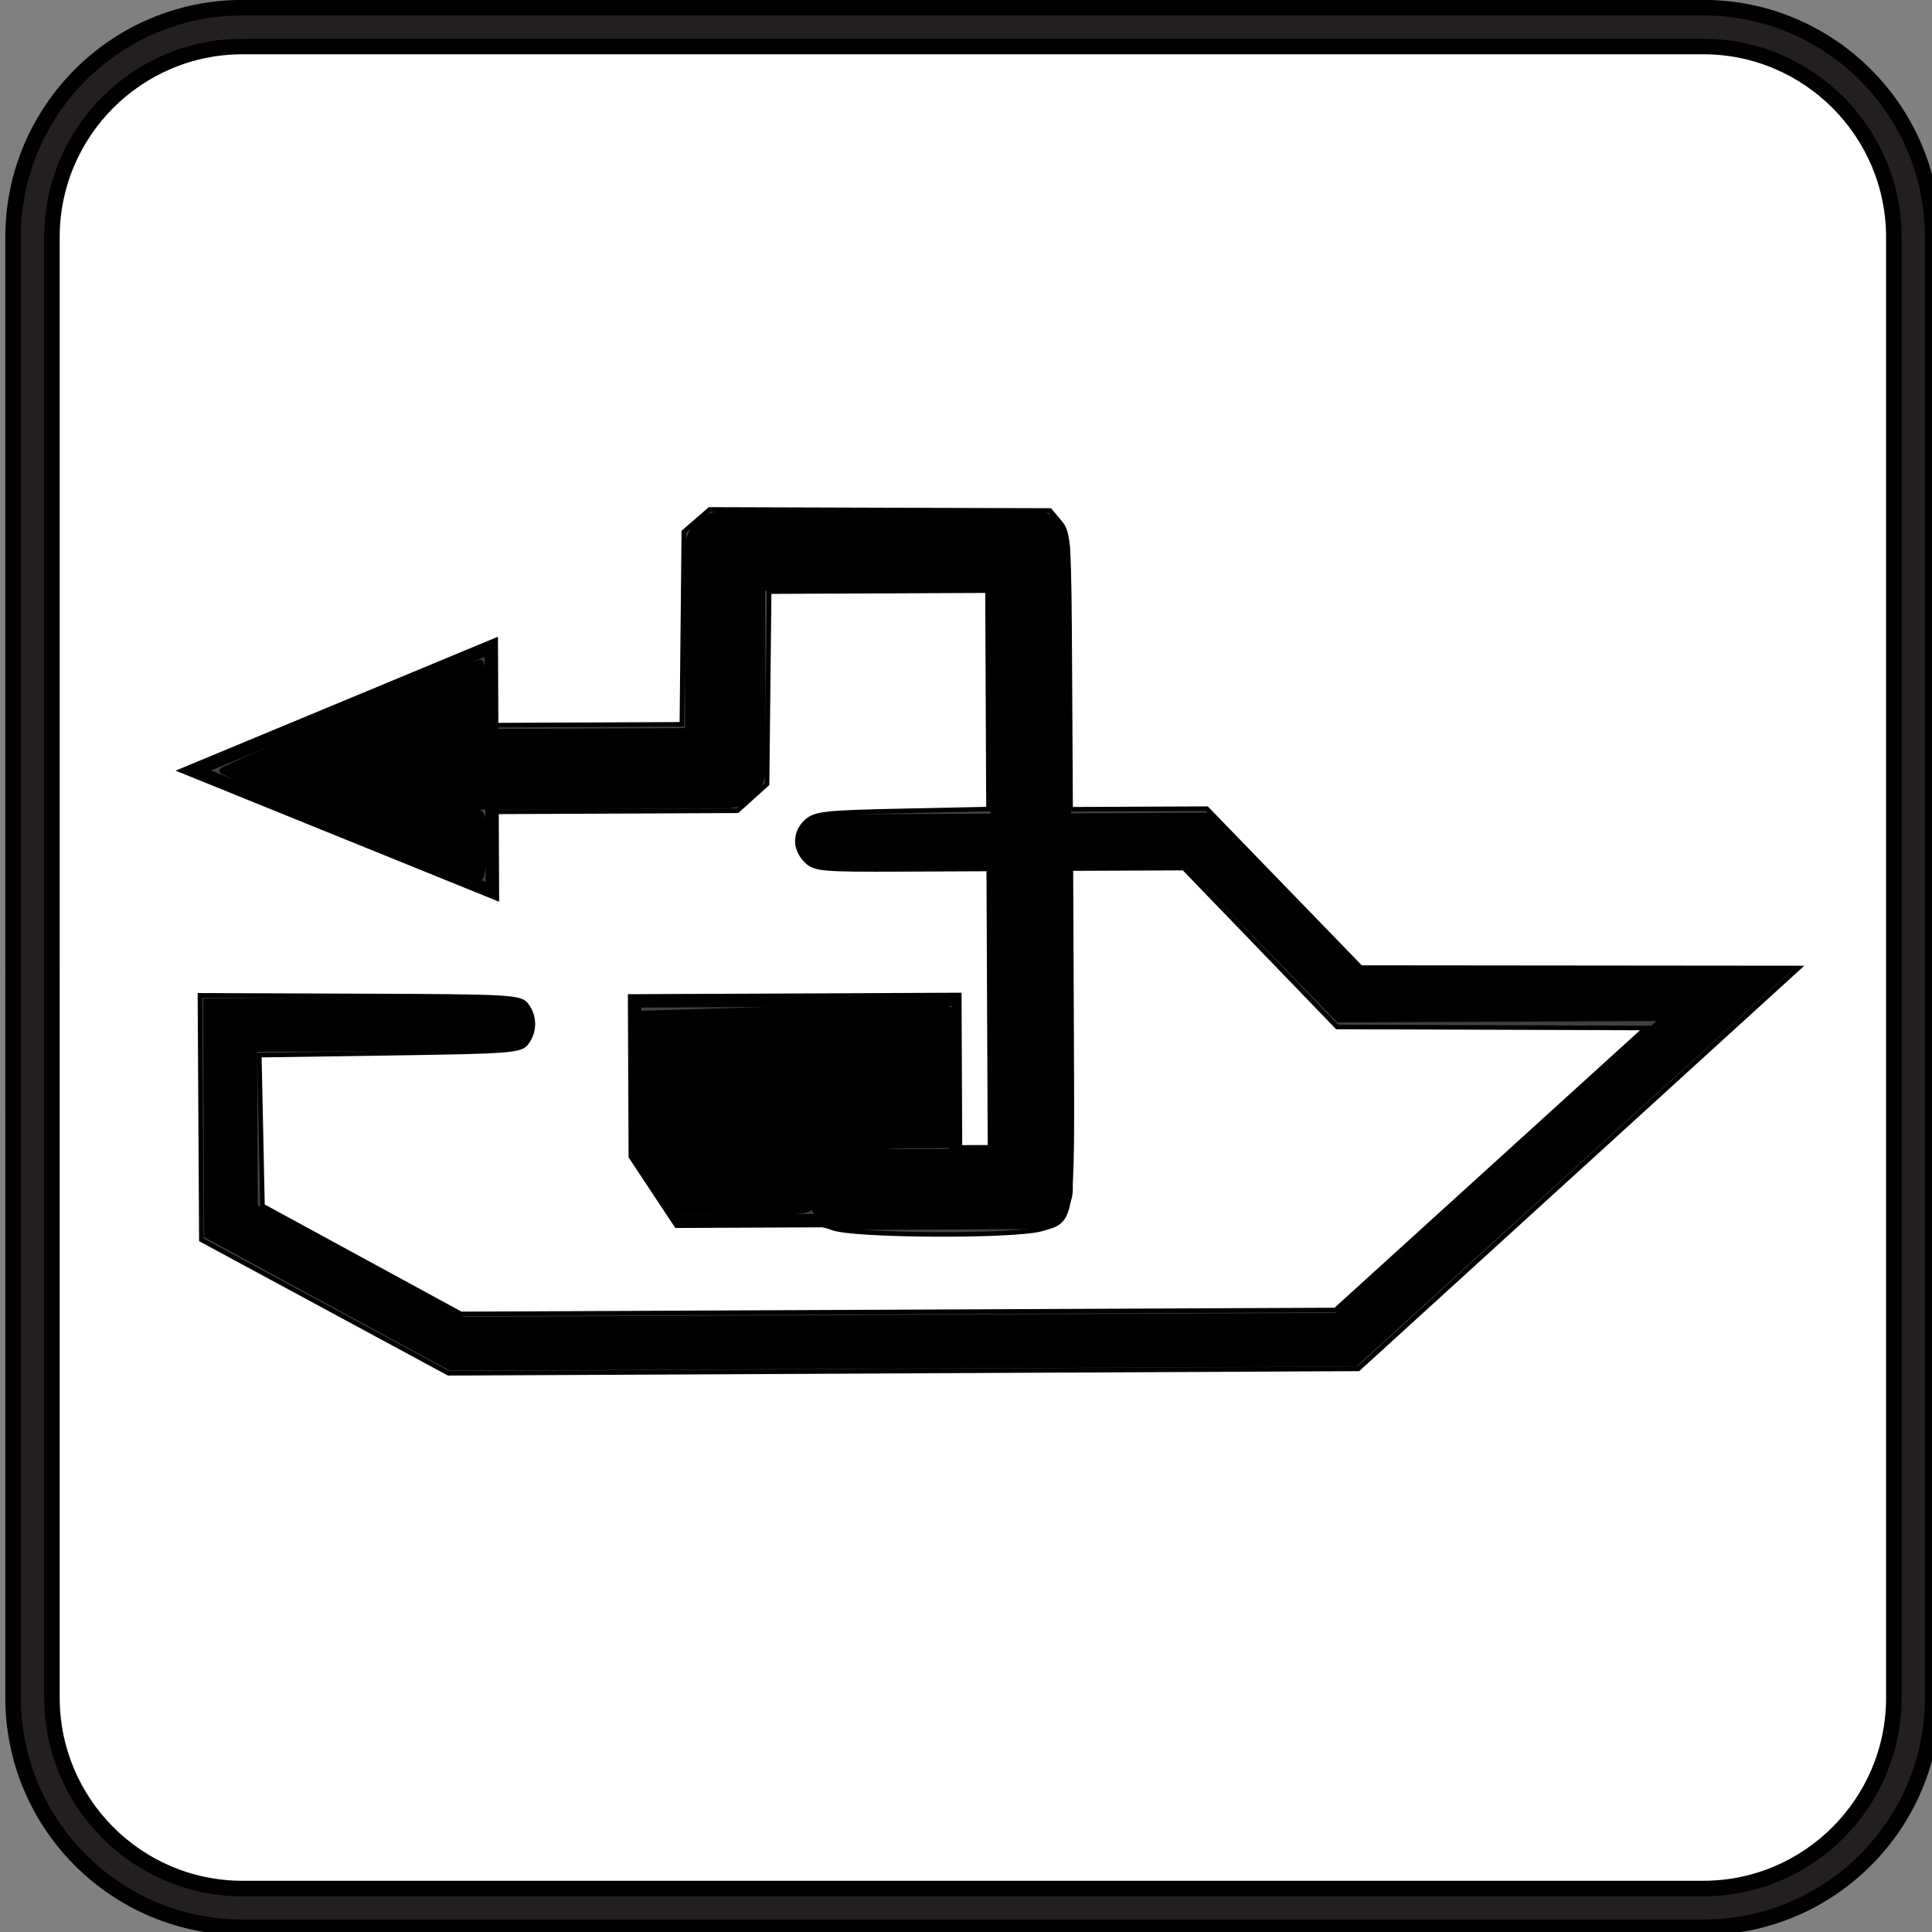 <?xml version="1.0" encoding="UTF-8" standalone="no"?>
<svg
   xmlns:dc="http://purl.org/dc/elements/1.1/"
   xmlns:cc="http://creativecommons.org/ns#"
   xmlns:rdf="http://www.w3.org/1999/02/22-rdf-syntax-ns#"
   xmlns:svg="http://www.w3.org/2000/svg"
   xmlns="http://www.w3.org/2000/svg"
   xmlns:sodipodi="http://sodipodi.sourceforge.net/DTD/sodipodi-0.dtd"
   xmlns:inkscape="http://www.inkscape.org/namespaces/inkscape"
   version="1.0"
   baseProfile="full"
   id="body"
   width="86"
   height="86"
   viewBox="0 0 1 1"
   preserveAspectRatio="none"
   sodipodi:version="0.32"
   inkscape:version="0.46"
   sodipodi:docname="waste_disposal.svg"
   inkscape:output_extension="org.inkscape.output.svg.inkscape">
  <rect x="0" y="0" width="1" height="1" fill="#808080" stroke="none"/>
  <defs
     id="defs98"><inkscape:perspective
   sodipodi:type="inkscape:persp3d"
   inkscape:vp_x="0 : 360 : 1"
   inkscape:vp_y="0 : 1000 : 0"
   inkscape:vp_z="720 : 360 : 1"
   inkscape:persp3d-origin="360 : 240 : 1"
   id="perspective102" />
<inkscape:perspective
   id="perspective16"
   inkscape:persp3d-origin="61.773499 : 41.179667 : 1"
   inkscape:vp_z="123.547 : 61.769501 : 1"
   inkscape:vp_y="0 : 1000 : 0"
   inkscape:vp_x="0 : 61.769501 : 1"
   sodipodi:type="inkscape:persp3d" />

<inkscape:perspective
   inkscape:persp3d-origin="90 : 60 : 1"
   sodipodi:type="inkscape:persp3d"
   inkscape:vp_x="0 : 90 : 1"
   inkscape:vp_y="0 : 1000 : 0"
   inkscape:vp_z="180 : 90 : 1"
   id="perspective2461">
		</inkscape:perspective>

	
	
		</defs>
  <sodipodi:namedview
     inkscape:window-height="850"
     inkscape:window-width="1440"
     inkscape:pageshadow="2"
     inkscape:pageopacity="0"
     guidetolerance="10.0"
     gridtolerance="10.0"
     objecttolerance="10.0"
     borderopacity="1.0"
     bordercolor="#666666"
     pagecolor="#ffffff"
     id="base"
     showgrid="false"
     inkscape:zoom="4.5112994"
     inkscape:cx="118.42841"
     inkscape:cy="51.17928"
     inkscape:window-x="-4"
     inkscape:window-y="-3"
     inkscape:current-layer="content" />
  <title
     id="title3">SVG drawing</title>
  <desc
     id="desc5">This was produced by version 4.2 of GNU libplot, a free library for exporting 2-D vector graphics.</desc>
  <g
     id="content"
     transform="matrix(1.7361e-3,0,0,-1.7361e-3,-0.489,0.761)"
     xml:space="preserve"
     stroke-miterlimit="10.433"
     fill-rule="even-odd"
     font-style="normal"
     font-variant="normal"
     font-weight="normal"
     font-stretch="normal"
     font-size-adjust="none"
     letter-spacing="normal"
     word-spacing="normal"
     style="font-style:normal;font-variant:normal;font-weight:normal;font-stretch:normal;letter-spacing:normal;word-spacing:normal;text-anchor:start;fill:none;fill-opacity:1;stroke:#000000;stroke-linecap:butt;stroke-linejoin:miter;stroke-miterlimit:10.433;stroke-dasharray:none;stroke-dashoffset:0;stroke-opacity:1">






<g
   transform="matrix(-4.632,-4.0982455e-5,4.0982455e-5,-4.632,859.244,432.453)"
   id="g3">
	<path
   id="path5"
   d="M 90.625,107.004 C 85.453,107.004 80.922,102.754 80.922,97.902 L 80.922,61.762 C 80.922,60.114 79.578,58.77 77.93,58.77 L 70.742,58.77 L 70.703,106.762 L 32.633,106.129 L 32.633,23.98 C 32.633,19.691 36.133,16.199 40.43,16.199 L 62.907,16.199 C 67.204,16.199 70.704,19.691 70.704,23.98 C 70.704,23.98 70.704,24.316 70.704,24.91 C 70.704,29.941 70.681,53.644 70.142,53.676 C 70.181,53.676 77.845,53.676 77.845,53.676 C 82.251,53.676 85.829,57.254 85.829,61.66 L 85.782,97.902 C 85.782,100.293 88.384,102.144 90.626,102.144 C 93.048,102.144 96.118,100.144 95.978,96.785 L 92.142,76.105 L 91.29,69.097 L 91.899,48.659 L 90.188,48.636 C 86.376,48.636 83.29,45.558 83.29,41.761 L 83.478,31.066 C 83.478,31.066 77.142,24.777 77.142,23.894 C 77.142,23.894 79.58,21.464 80.462,21.464 L 93.228,34.167 C 95.228,36.183 96.197,38.581 96.197,41.534 L 96.197,69.096 C 96.197,69.096 96.986,75.065 96.986,75.112 C 96.986,75.112 100.892,96.698 100.978,97.901 C 100.977,103.121 95.508,107.004 90.625,107.004 z M 109.086,-0.777 L 15.062,-0.777 C 6.914,-0.777 0.296,5.84 0.296,13.996 L 0.296,108.004 C 0.296,116.16 6.913,122.777 15.062,122.777 L 109.085,122.777 C 117.233,122.777 123.851,116.16 123.851,108.004 L 123.851,13.996 C 123.852,5.84 117.234,-0.777 109.086,-0.777 z"
   style="fill:#231f20" />
	<path
   id="path7"
   d="M 15.062,1.723 C 8.296,1.723 2.796,7.231 2.796,13.996 L 2.796,108.004 C 2.796,114.777 8.296,120.285 15.062,120.285 L 109.085,120.285 C 115.858,120.285 121.351,114.777 121.351,108.004 L 121.351,13.996 C 121.351,7.23 115.859,1.723 109.085,1.723 L 15.062,1.723 L 15.062,1.723 z"
   style="fill:#ffffff" />
	
</g><line
   x1="25.5"
   y1="2.551"
   x2="81.301"
   y2="2.551"
   id="line21"
   style="stroke:#ffffff;stroke-width:0" />





































<g
   id="g2532"
   transform="matrix(-3.446,-1.5424193e-2,1.5424193e-2,-3.446,849.764,484.318)"><polyline
     points="  101.565,81.659 73.936,81.659 62.656,93.322 34.543,93.322 62.978,118.943 129.196,118.943 145.951,109.745 145.951,95.145   125.413,95.145 "
     stroke-miterlimit="3.863"
     id="polyline2448"
     style="fill:none;stroke:#000000;stroke-width:4;stroke-linecap:round;stroke-miterlimit:3.863"
     transform="matrix(1.162,0,0,1.162,-24.191,-9.181)" /><polygon
     points="126.377,85.308 126.377,67.065 148.608,76.185 126.377,85.308 "
     id="polygon2450"
     transform="matrix(1.162,0,0,1.162,-24.191,-9.181)" /><polygon
     points="91.981,109.902 91.981,93.48 115.825,93.48 115.825,104.982 112.601,109.902 91.981,109.902 "
     id="polygon2452"
     transform="matrix(1.162,0,0,1.162,-24.191,-9.181)" /><polyline
     points="  100.116,107.604 86.261,107.604 86.261,60 108.976,60 108.976,76.185 127.988,76.185 "
     stroke-miterlimit="3.863"
     id="polyline2454"
     style="fill:none;stroke:#000000;stroke-width:6;stroke-linecap:round;stroke-linejoin:round;stroke-miterlimit:3.863"
     transform="matrix(1.162,0,0,1.162,-24.191,-9.181)" /><path
     id="path2383"
     d="M 137.307,125.767 L 147.972,119.944 L 147.987,109.37 L 148.001,98.795 L 134.152,98.909 C 120.97,99.016 120.277,99.059 119.744,99.788 C 119.03,100.765 119.03,102.015 119.744,102.993 C 120.272,103.715 120.946,103.766 131.596,103.875 L 142.888,103.991 L 142.78,110.512 L 142.672,117.032 L 134.107,121.745 L 125.543,126.457 L 87.714,126.457 L 49.885,126.457 L 36.4,114.319 L 22.914,102.18 L 36.272,102.076 L 49.63,101.972 L 56.231,95.069 L 62.832,88.166 L 67.717,88.166 L 72.603,88.166 L 72.603,102.684 C 72.603,118.866 72.557,118.578 75.279,119.334 C 77.687,120.003 91.69,119.864 93.388,119.154 C 94.44,118.715 96.374,118.562 100.884,118.562 L 106.962,118.562 L 108.731,115.829 L 110.499,113.095 L 110.499,106.157 L 110.499,99.219 L 96.485,99.219 L 82.472,99.219 L 82.472,105.733 L 82.472,112.246 L 81.09,112.246 L 79.708,112.246 L 79.708,100.206 L 79.708,88.166 L 87.209,88.166 C 94.183,88.166 94.764,88.111 95.499,87.377 C 96.521,86.354 96.504,84.932 95.458,83.984 C 94.715,83.31 93.848,83.219 87.168,83.109 L 79.708,82.986 L 79.708,73.536 L 79.708,64.086 L 89.154,64.086 L 98.599,64.086 L 98.727,72.409 L 98.854,80.732 L 100.143,81.883 L 101.432,83.034 L 111.887,83.034 L 122.342,83.034 L 122.342,86.587 C 122.342,88.541 122.446,90.14 122.572,90.14 C 122.936,90.14 148.165,79.792 148.488,79.51 C 148.781,79.255 123.741,68.823 122.835,68.823 C 122.48,68.823 122.342,69.76 122.342,72.179 L 122.342,75.534 L 114.272,75.534 L 106.201,75.534 L 106.08,67.209 L 105.96,58.884 L 104.836,57.919 L 103.713,56.953 L 88.991,57.066 L 74.27,57.178 L 73.45,58.165 C 72.659,59.115 72.629,59.591 72.616,71.093 L 72.603,83.034 L 66.711,83.034 L 60.82,83.034 L 54.189,89.939 L 47.557,96.843 L 28.627,96.946 L 9.696,97.048 L 28.813,114.303 L 47.931,131.559 L 87.286,131.574 L 126.641,131.589 L 137.307,125.767 z"
     style="opacity:1;fill:#000000;fill-opacity:0.75;fill-rule:nonzero;stroke:#000000;stroke-width:0.395;stroke-opacity:1"
     sodipodi:nodetypes="cccccsscccccccccccccccccsscccccccccccccccsscccccccccccccssscccccccccccccccccccccccc" /><path
     style="opacity:1;fill:#000000;fill-opacity:1;fill-rule:evenodd;stroke:#000000;stroke-width:0.445;stroke-miterlimit:4;stroke-dasharray:none;stroke-opacity:1"
     d="M 135.031,84.172 C 141.073,81.688 146.014,79.529 146.011,79.376 C 146.005,79.098 124.266,70.065 123.629,70.076 C 123.445,70.079 123.301,71.357 123.308,72.915 L 123.321,75.749 L 125.027,76.014 C 126.379,76.224 126.904,76.593 127.555,77.788 C 128.255,79.074 128.297,79.495 127.834,80.626 C 127.278,81.986 125.769,82.966 124.222,82.973 C 123.449,82.977 123.355,83.297 123.366,85.867 C 123.373,87.457 123.529,88.742 123.712,88.724 C 123.896,88.705 128.989,86.657 135.031,84.172 z"
     id="path2540" /><path
     style="opacity:1;fill:#000000;fill-opacity:1;fill-rule:evenodd;stroke:#000000;stroke-width:0.445;stroke-miterlimit:4;stroke-dasharray:none;stroke-opacity:1"
     d="M 108.044,115.134 L 109.7,112.538 L 109.673,106.53 L 109.646,100.522 L 100.235,100.272 C 95.059,100.133 89.156,100.028 87.116,100.037 L 83.408,100.054 L 83.435,106.057 L 83.462,112.06 L 86.464,112.079 C 91.292,112.11 94.174,112.64 94.75,113.604 C 95.588,115.007 95.814,116.185 95.405,117.009 C 95.046,117.732 95.436,117.787 100.703,117.76 L 106.388,117.73 L 108.044,115.134 z"
     id="path2542" /></g></g></svg>
